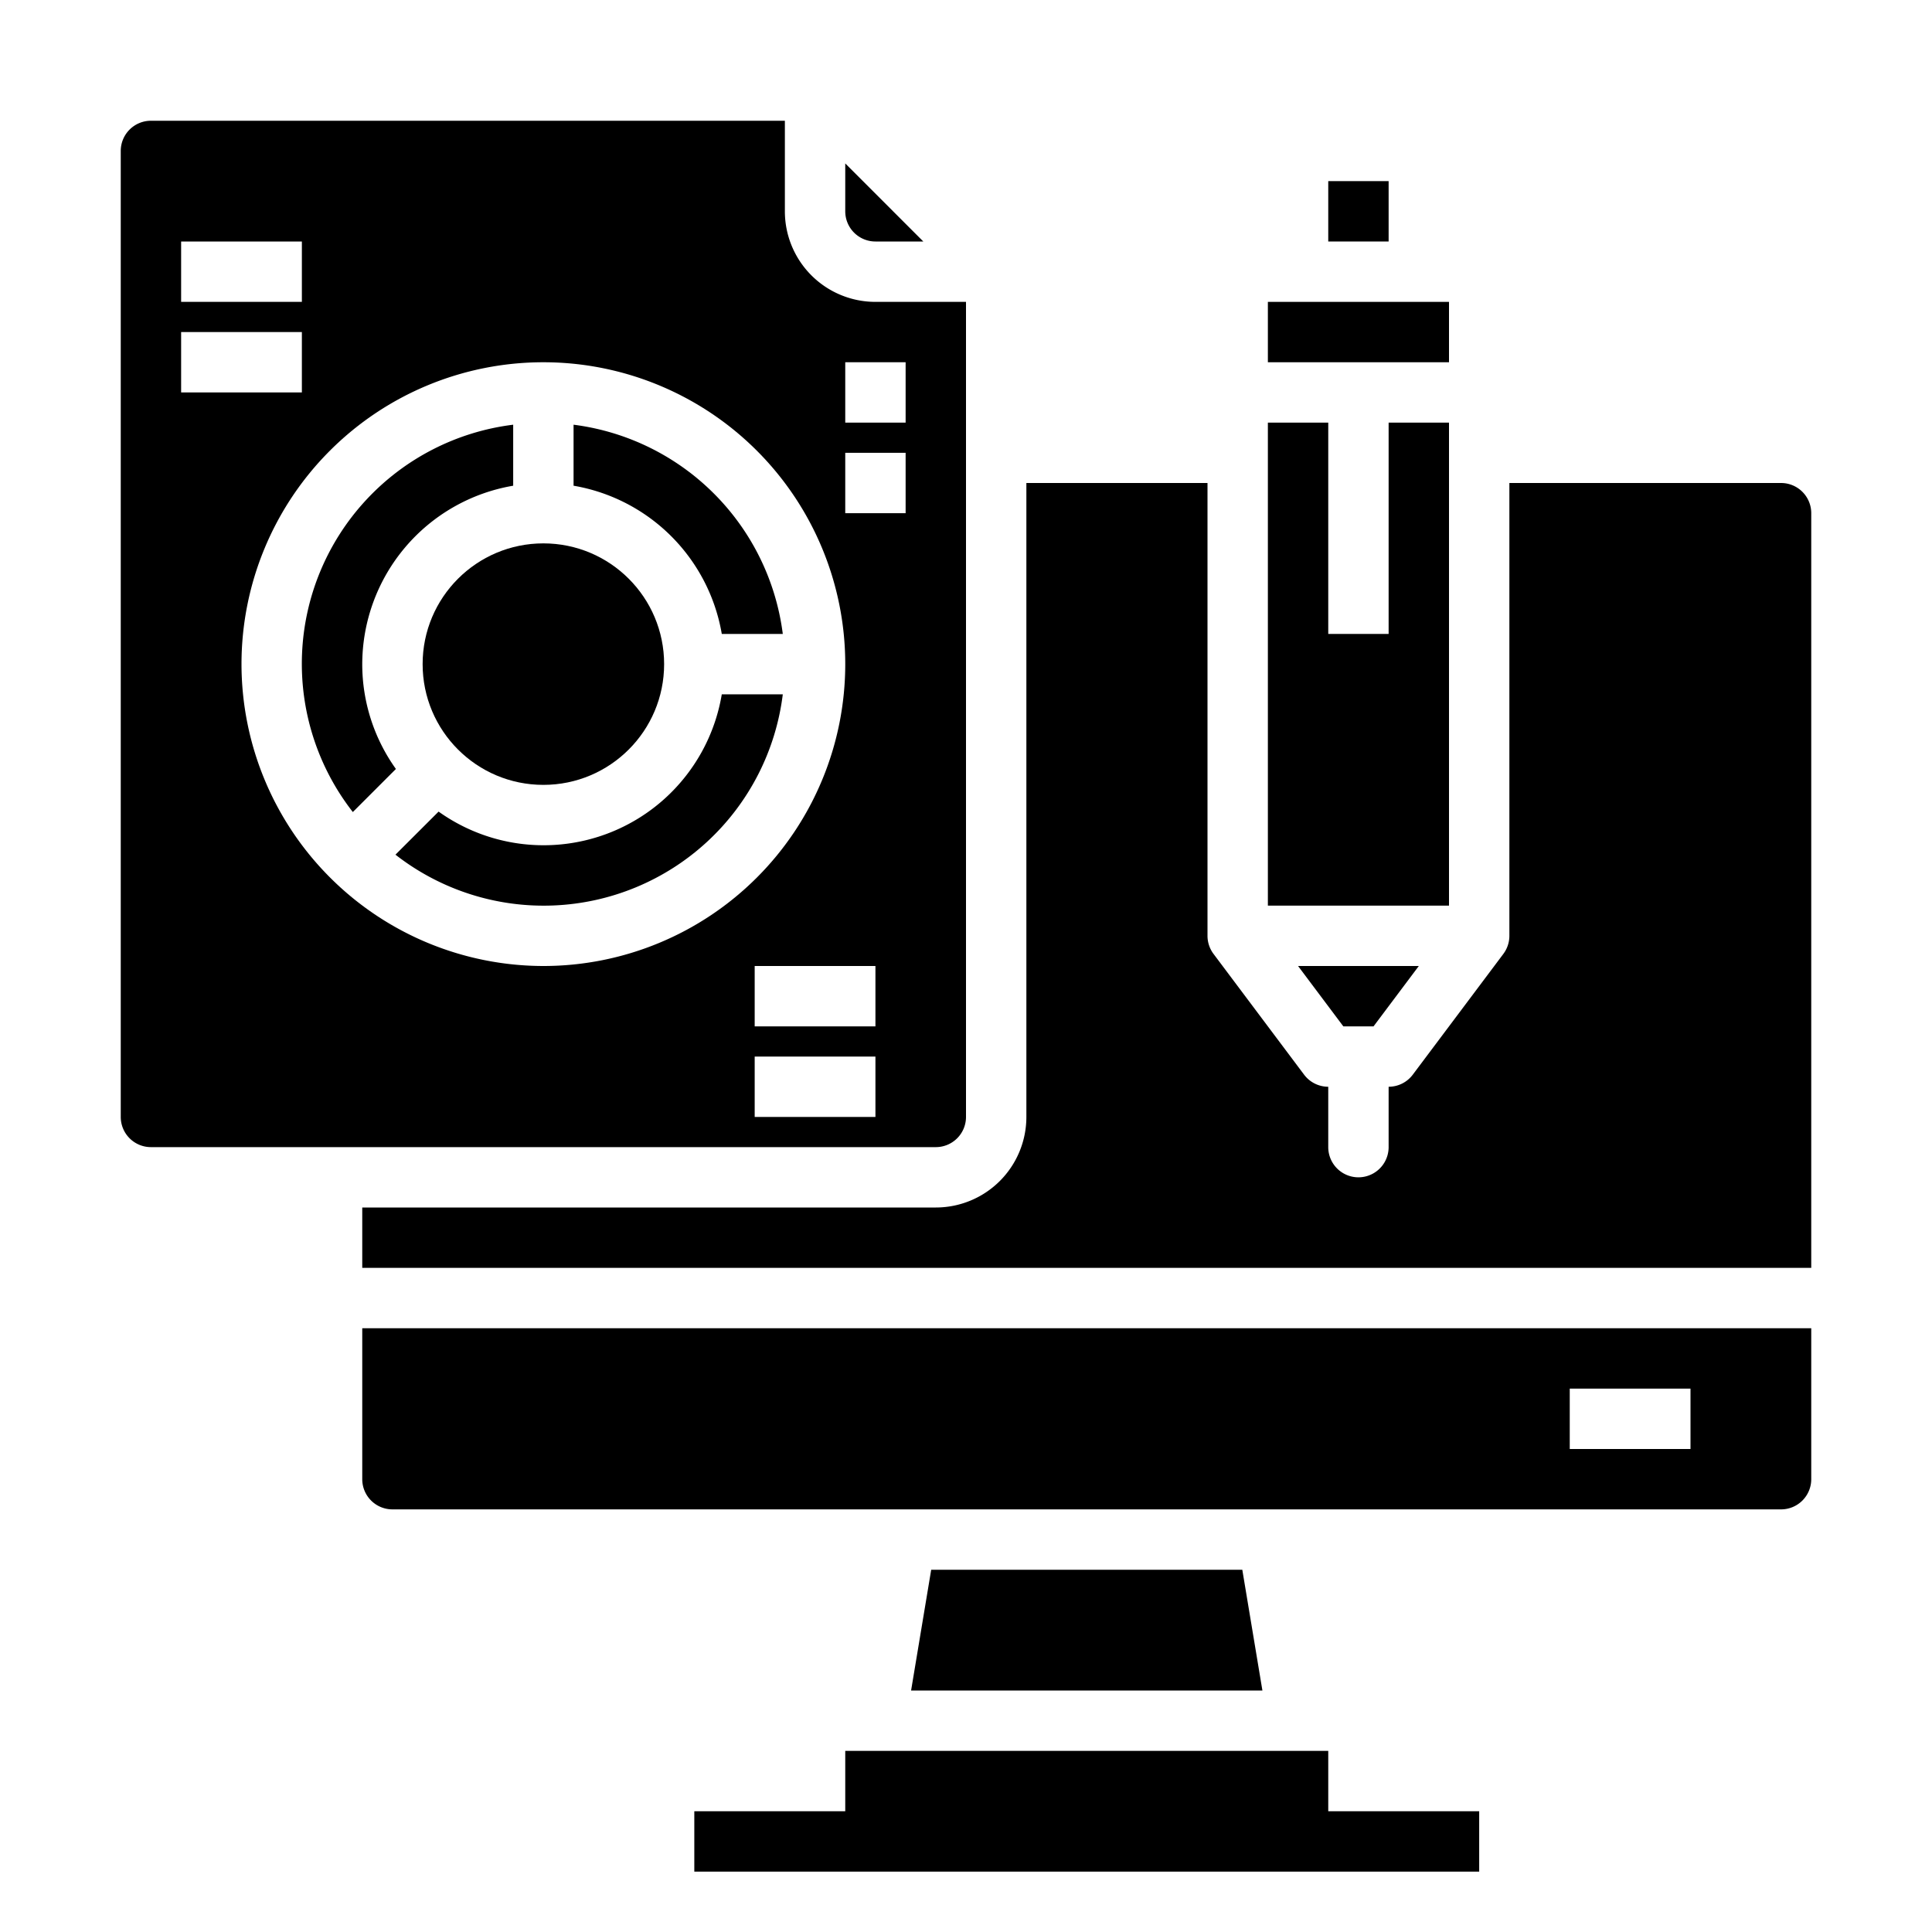 <svg xmlns="http://www.w3.org/2000/svg" viewBox="0 0 64 64" x="0px" y="0px"><g><circle cx="18" cy="22" r="4"></circle><path d="M23.91,21h2.021A8.008,8.008,0,0,0,19,14.069V16.09A6.008,6.008,0,0,1,23.91,21Z"></path><path d="M12,22a6.006,6.006,0,0,1,5-5.91V14.069A7.981,7.981,0,0,0,11.688,26.9l1.427-1.427A5.961,5.961,0,0,1,12,22Z"></path><polygon points="44 58 28 58 28 60 23 60 23 62 49 62 49 60 44 60 44 58"></polygon><polygon points="30.847 52 30.181 56 41.819 56 41.153 52 30.847 52"></polygon><path d="M12,49a1,1,0,0,0,1,1H59a1,1,0,0,0,1-1V44H12Zm40-3h4v2H52Z"></path><path d="M23.91,23a5.984,5.984,0,0,1-9.381,3.885L13.1,28.312A7.981,7.981,0,0,0,25.931,23Z"></path><polygon points="48 14 46 14 46 21 44 21 44 14 42 14 42 30 48 30 48 14"></polygon><rect x="42" y="10" width="6" height="2"></rect><rect x="44" y="6" width="2" height="2"></rect><polygon points="45.5 34 47 32 43 32 44.5 34 45.5 34"></polygon><path d="M59,16H50V31a1,1,0,0,1-.2.6l-3,4a1,1,0,0,1-.8.4v2a1,1,0,0,1-2,0V36a1,1,0,0,1-.8-.4l-3-4A1,1,0,0,1,40,31V16H34V37a3,3,0,0,1-3,3H12v2H60V17A1,1,0,0,0,59,16Z"></path><path d="M29,8h1.586L28,5.414V7A1,1,0,0,0,29,8Z"></path><path d="M32,37V10H29a3,3,0,0,1-3-3V4H5A1,1,0,0,0,4,5V37a1,1,0,0,0,1,1H31A1,1,0,0,0,32,37ZM6,8h4v2H6Zm0,3h4v2H6ZM8,22A10,10,0,1,1,18,32,10.011,10.011,0,0,1,8,22ZM29,37H25V35h4Zm0-3H25V32h4Zm1-17H28V15h2Zm0-3H28V12h2Z"></path></g></svg>